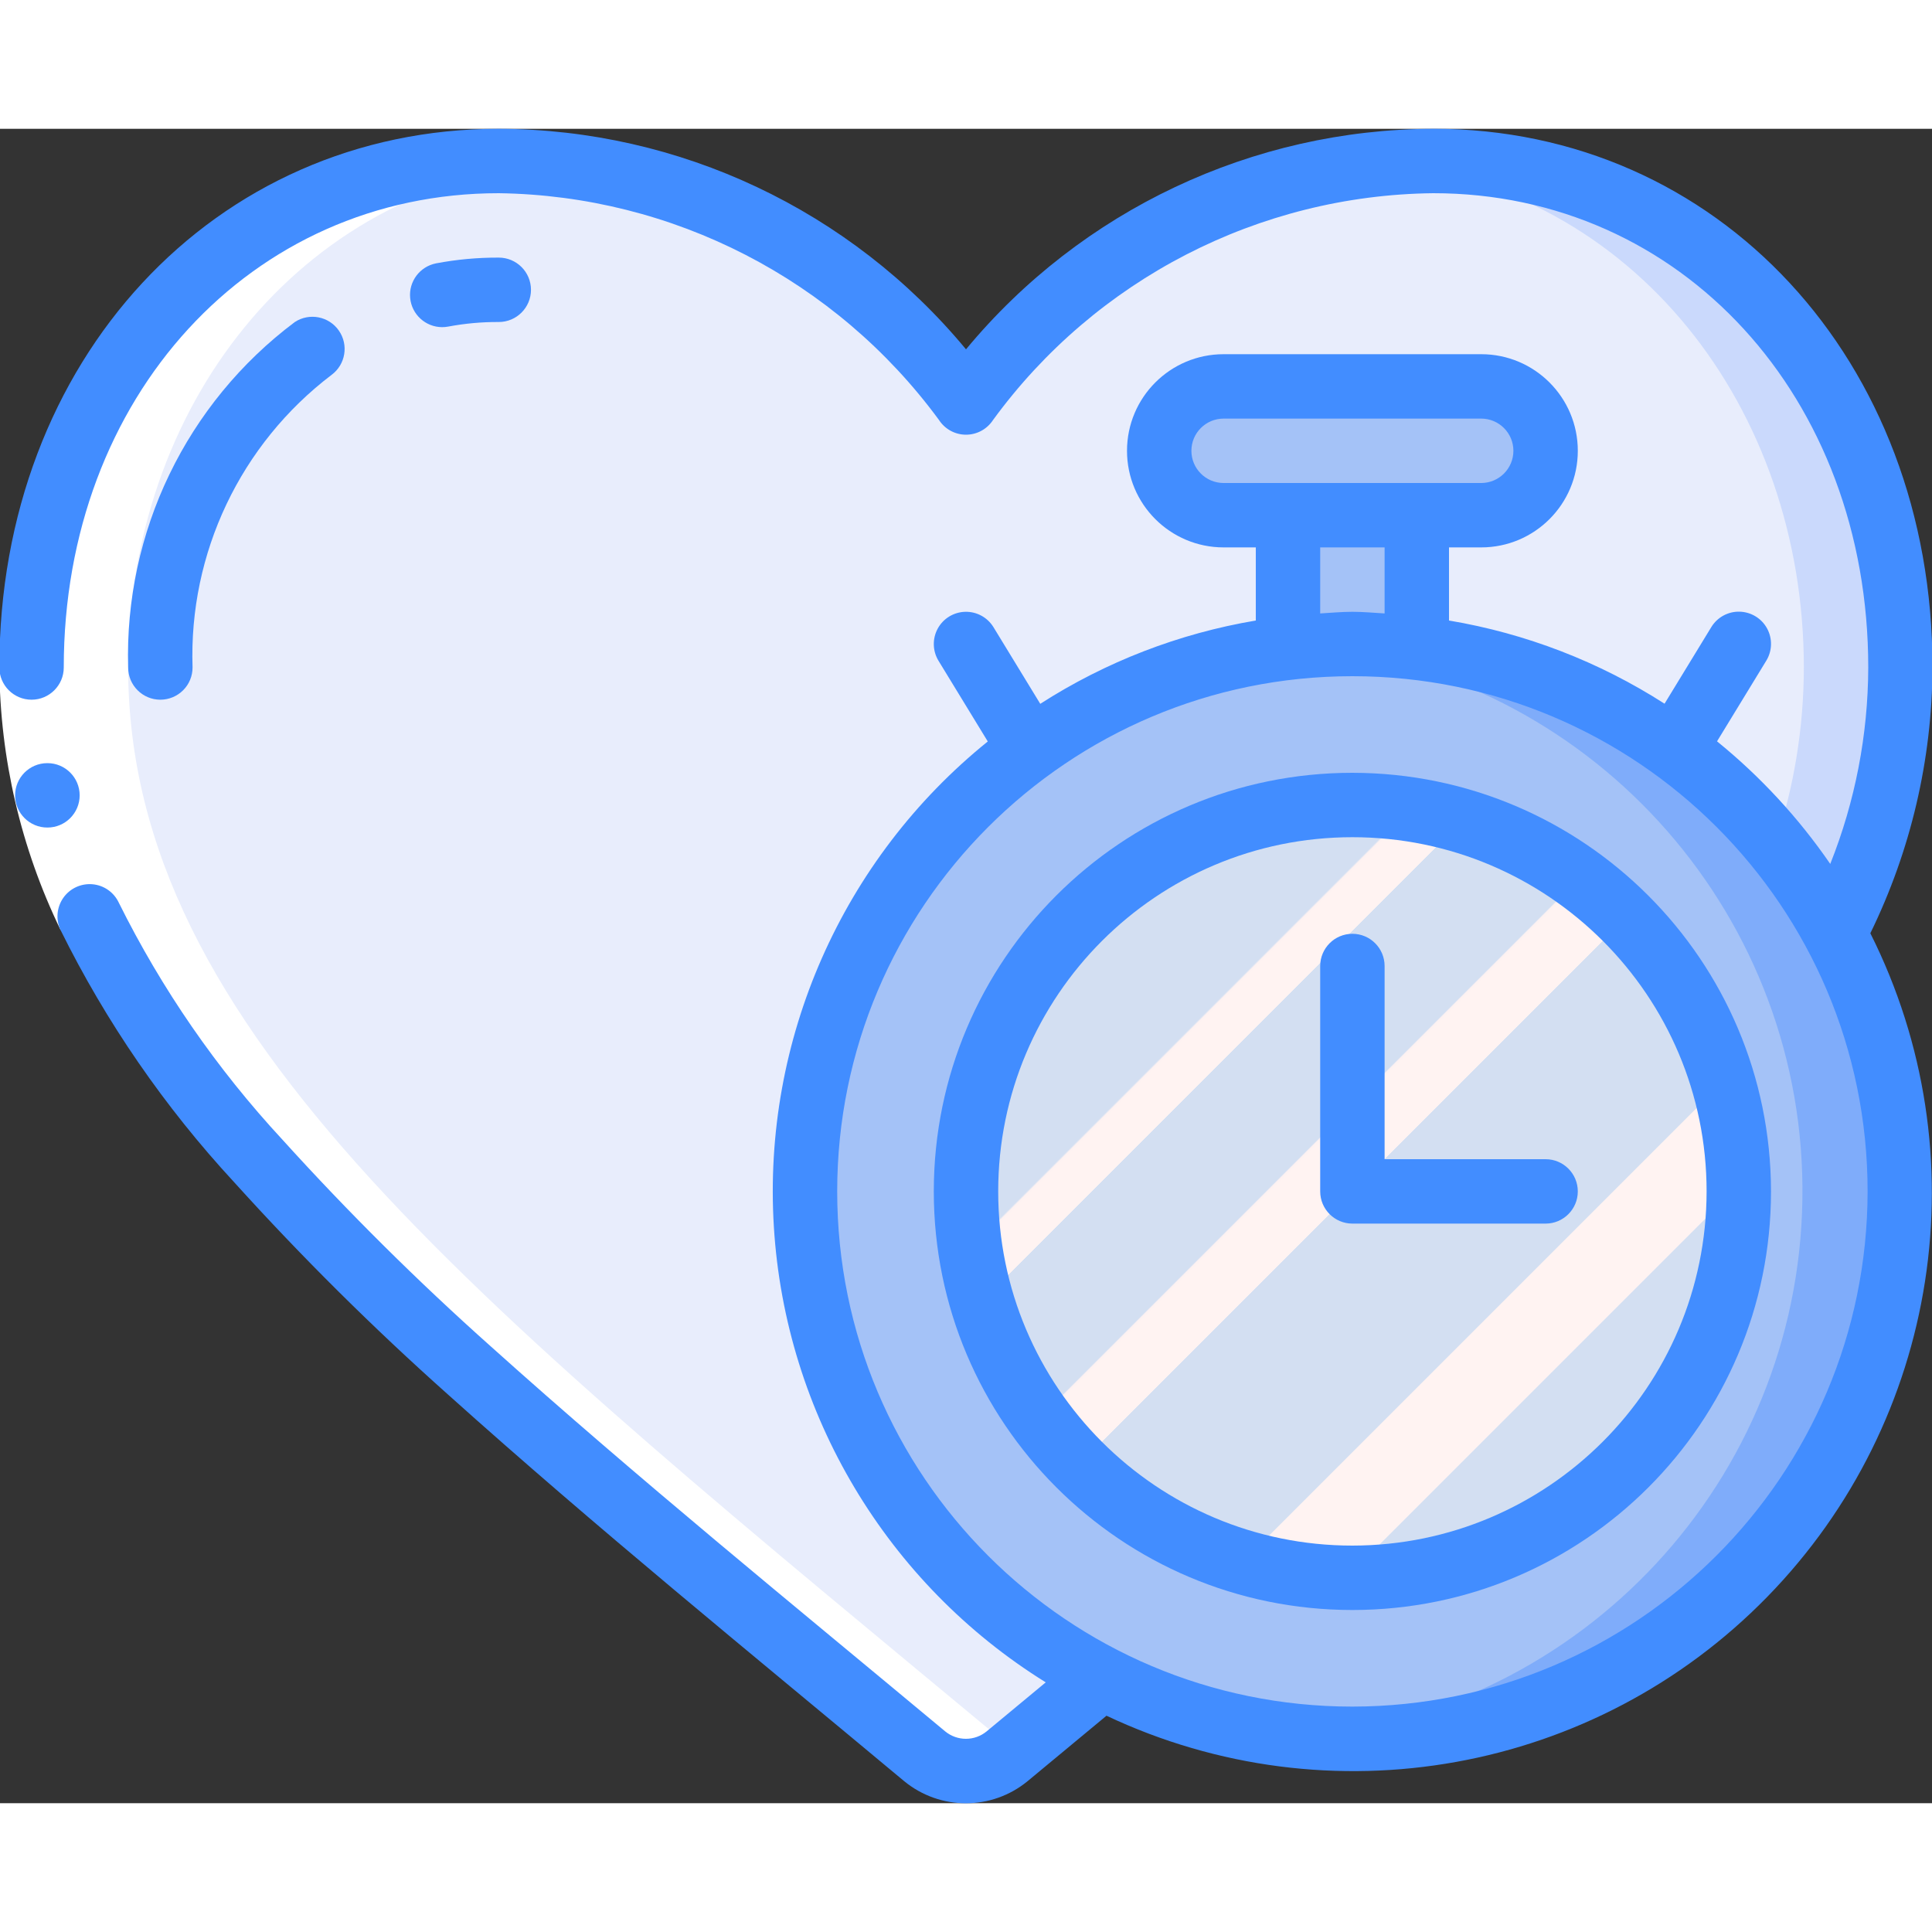 <svg height="512" viewBox="0 0 60 52" width="512" xmlns="http://www.w3.org/2000/svg" xmlns:xlink="http://www.w3.org/1999/xlink"><rect x="0" y="0" width="60" height="52" fill="#333333" stroke="none"/><linearGradient id="linearGradient-1" x1="14.663%" x2="85.338%" y1="14.663%" y2="85.338%"><stop offset="0" stop-color="#d3dff2"/><stop offset=".172" stop-color="#d3dff2"/><stop offset=".2" stop-color="#d3dff2"/><stop offset=".2" stop-color="#dae2f2"/><stop offset=".201" stop-color="#ebeaf2"/><stop offset=".201" stop-color="#f6eff2"/><stop offset=".202" stop-color="#fdf2f2"/><stop offset=".205" stop-color="#fff3f2"/><stop offset=".252" stop-color="#fff3f2"/><stop offset=".26" stop-color="#fff3f2"/><stop offset=".26" stop-color="#d3dff2"/><stop offset=".397" stop-color="#d3dff2"/><stop offset=".42" stop-color="#d3dff2"/><stop offset=".42" stop-color="#dae2f2"/><stop offset=".421" stop-color="#ebeaf2"/><stop offset=".421" stop-color="#f6eff2"/><stop offset=".422" stop-color="#fdf2f2"/><stop offset=".425" stop-color="#fff3f2"/><stop offset=".489" stop-color="#fff3f2"/><stop offset=".5" stop-color="#fff3f2"/><stop offset=".5" stop-color="#f8f0f2"/><stop offset=".5" stop-color="#e7e8f2"/><stop offset=".5" stop-color="#dce3f2"/><stop offset=".5" stop-color="#d5e0f2"/><stop offset=".501" stop-color="#d3dff2"/><stop offset=".706" stop-color="#d3dff2"/><stop offset=".74" stop-color="#d3dff2"/><stop offset=".741" stop-color="#fff3f2"/><stop offset=".835" stop-color="#fff3f2"/><stop offset=".85" stop-color="#fff3f2"/><stop offset=".851" stop-color="#d3dff2"/></linearGradient><g id="Page-1" fill="none" fill-rule="evenodd"><g id="042---Match-Expiry-" fill-rule="nonzero" transform="translate(-1)"><path id="Shape" d="m60.02 16.73c-.017 2.868-.713 5.692-2.03 8.24-2.627-4.892-7.476-8.196-12.99-8.85-1.329-.16-2.671-.16-4 0-7.419.88-13.394 6.502-14.725 13.854-1.331 7.352 2.295 14.711 8.935 18.136-.95.79-1.93 1.6-2.93 2.43-.744.61-1.816.61-2.56 0-16.76-13.93-27.74-22.44-27.74-33.81 0-8.53 5.92-15.73 14.51-15.73 5.754.051 11.14 2.836 14.51 7.5 3.37-4.664 8.756-7.449 14.51-7.5 8.59 0 14.51 7.2 14.51 15.73z" fill="#e8edfc"/><path id="Shape" d="m45.51 1c-.539 0-1.057.031-1.566.075 7.806.753 13.076 7.609 13.076 15.655-.002 1.862-.304 3.711-.893 5.477.71.858 1.334 1.783 1.863 2.763 1.317-2.548 2.013-5.372 2.03-8.24 0-8.53-5.92-15.73-14.51-15.73z" fill="#cad9fc"/><path id="Shape" d="m60 33c.001 9.129-7.209 16.629-16.331 16.989-9.122.359-16.899-6.55-17.617-15.651-.717-9.101 5.882-17.144 14.947-18.218 1.329-.16 2.671-.16 4 0 8.559 1.004 15.008 8.262 15 16.88z" fill="#a4c2f7"/><path id="Shape" d="m57.99 24.97c-2.627-4.892-7.476-8.196-12.99-8.85-.664-.081-1.332-.121-2-.12-.508 0-1.007.03-1.5.074.167.016.336.026.5.046 8.644 1.033 15.109 8.43 14.975 17.134-.134 8.704-6.824 15.899-15.495 16.666.5.045 1.007.075 1.52.075 5.975-.004 11.51-3.143 14.58-8.269 3.07-5.126 3.226-11.487.41-16.756z" fill="#7facfa"/><circle id="Oval" cx="43" cy="33" fill="url(#linearGradient-1)" r="12"/><path id="Shape" d="m45 12v4.12c-1.329-.16-2.671-.16-4 0v-4.12z" fill="#a4c2f7"/><rect id="Rectangle-path" fill="#a4c2f7" height="4" rx="2" width="12" x="37" y="8"/><path id="Shape" d="m29.72 50.54c.744.61 1.816.61 2.56 0l.22-.183c-16.635-13.82-27.52-22.307-27.52-33.627 0-8.046 5.27-14.9 13.076-15.655-.509-.044-1.027-.075-1.566-.075-8.59 0-14.51 7.2-14.51 15.73 0 11.37 10.98 19.88 27.74 33.81z" fill="#fff"/><path id="Shape" d="m4.692 24.032-1.811.849c-1.232-2.542-1.881-5.326-1.901-8.151h2c.02 2.531.605 5.026 1.712 7.302z" fill="#fff"/><g fill="#428dff"><path id="Shape" d="m2.474 21.7c-.552.003-1.002-.443-1.005-.995s.443-1.002.995-1.005h.01c.552 0 1 .448 1 1s-.448 1-1 1z"/><path id="Shape" d="m45.51 0c-5.613.017-10.929 2.526-14.51 6.849-3.581-4.323-8.897-6.832-14.51-6.849-8.842 0-15.51 7.192-15.51 16.73 0 .552.448 1 1 1s1-.448 1-1c0-8.397 5.808-14.73 13.51-14.73 5.41.075 10.472 2.684 13.673 7.046.184.283.499.454.837.454.338 0.0.653-.171.838-.454 3.191-4.374 8.258-6.986 13.672-7.046 7.7 0 13.51 6.333 13.51 14.73-.006 2.089-.406 4.159-1.18 6.1-.984-1.431-2.168-2.713-3.516-3.807l1.53-2.506c.186-.305.195-.686.024-1-.171-.314-.497-.512-.854-.521-.357-.009-.692.174-.878.479l-1.452 2.379c-2.034-1.305-4.311-2.183-6.694-2.583v-2.271h1c1.657 0 3-1.343 3-3 0-1.657-1.343-3-3-3h-8c-1.657 0-3 1.343-3 3 0 1.657 1.343 3 3 3h1v2.271c-2.383.401-4.661 1.281-6.694 2.587l-1.452-2.379c-.186-.305-.521-.488-.878-.479-.357.009-.683.207-.854.521-.171.314-.162.695.024 1l1.53 2.506c-4.525 3.652-7.001 9.27-6.643 15.075.358 5.804 3.504 11.076 8.443 14.145l-1.835 1.522c-.374.308-.914.308-1.288 0-4.743-3.952-9.531-7.844-14.094-11.94-2.277-2.029-4.444-4.178-6.491-6.439-2.036-2.197-3.747-4.674-5.079-7.357-.152-.324-.464-.542-.82-.572-.356-.03-.701.131-.905.424-.204.293-.237.673-.085.996 1.412 2.857 3.229 5.495 5.393 7.834 2.095 2.318 4.315 4.521 6.648 6.6 4.624 4.151 9.42 8.047 14.159 12 1.114.916 2.72.916 3.834 0l2.45-2.032c6.929 3.272 15.17 1.789 20.523-3.694 5.353-5.483 6.637-13.758 3.199-20.606 1.256-2.569 1.916-5.388 1.93-8.248.006-9.544-6.662-16.736-15.504-16.736zm-7.51 10c0-.552.448-1 1-1h8c.552 0 1 .448 1 1 0 .552-.448 1-1 1h-8c-.552 0-1-.448-1-1zm4 3h2v2.051c-.333-.019-.662-.051-1-.051s-.667.032-1 .051zm1 36c-8.837 0-16-7.163-16-16s7.163-16 16-16 16 7.163 16 16c-.01 8.832-7.168 15.99-16 16z"/><path id="Shape" d="m43 20c-7.18 0-13 5.82-13 13s5.82 13 13 13 13-5.82 13-13c-.008-7.176-5.824-12.992-13-13zm0 24c-6.075 0-11-4.925-11-11s4.925-11 11-11 11 4.925 11 11c-.007 6.072-4.928 10.993-11 11z"/><path id="Shape" d="m49 32h-5v-6c0-.552-.448-1-1-1s-1 .448-1 1v7c0 .552.448 1 1 1h6c.552 0 1-.448 1-1s-.448-1-1-1z"/><path id="Shape" d="m14.729 6.16c-.514-.003-.942-.394-.991-.905s.298-.976.802-1.076c.643-.122 1.296-.182 1.95-.179.552 0 1 .448 1 1s-.448 1-1 1c-.527-.003-1.052.045-1.57.142-.063.012-.127.018-.191.018z"/><path id="Shape" d="m5.98 17.73c-.552 0-1-.448-1-1-.121-4.206 1.81-8.207 5.177-10.73.453-.295 1.057-.177 1.366.266s.21 1.051-.223 1.374c-2.83 2.149-4.44 5.538-4.32 9.09 0 .265-.105.52-.293.707s-.442.293-.707.293z"/></g></g></g></svg>